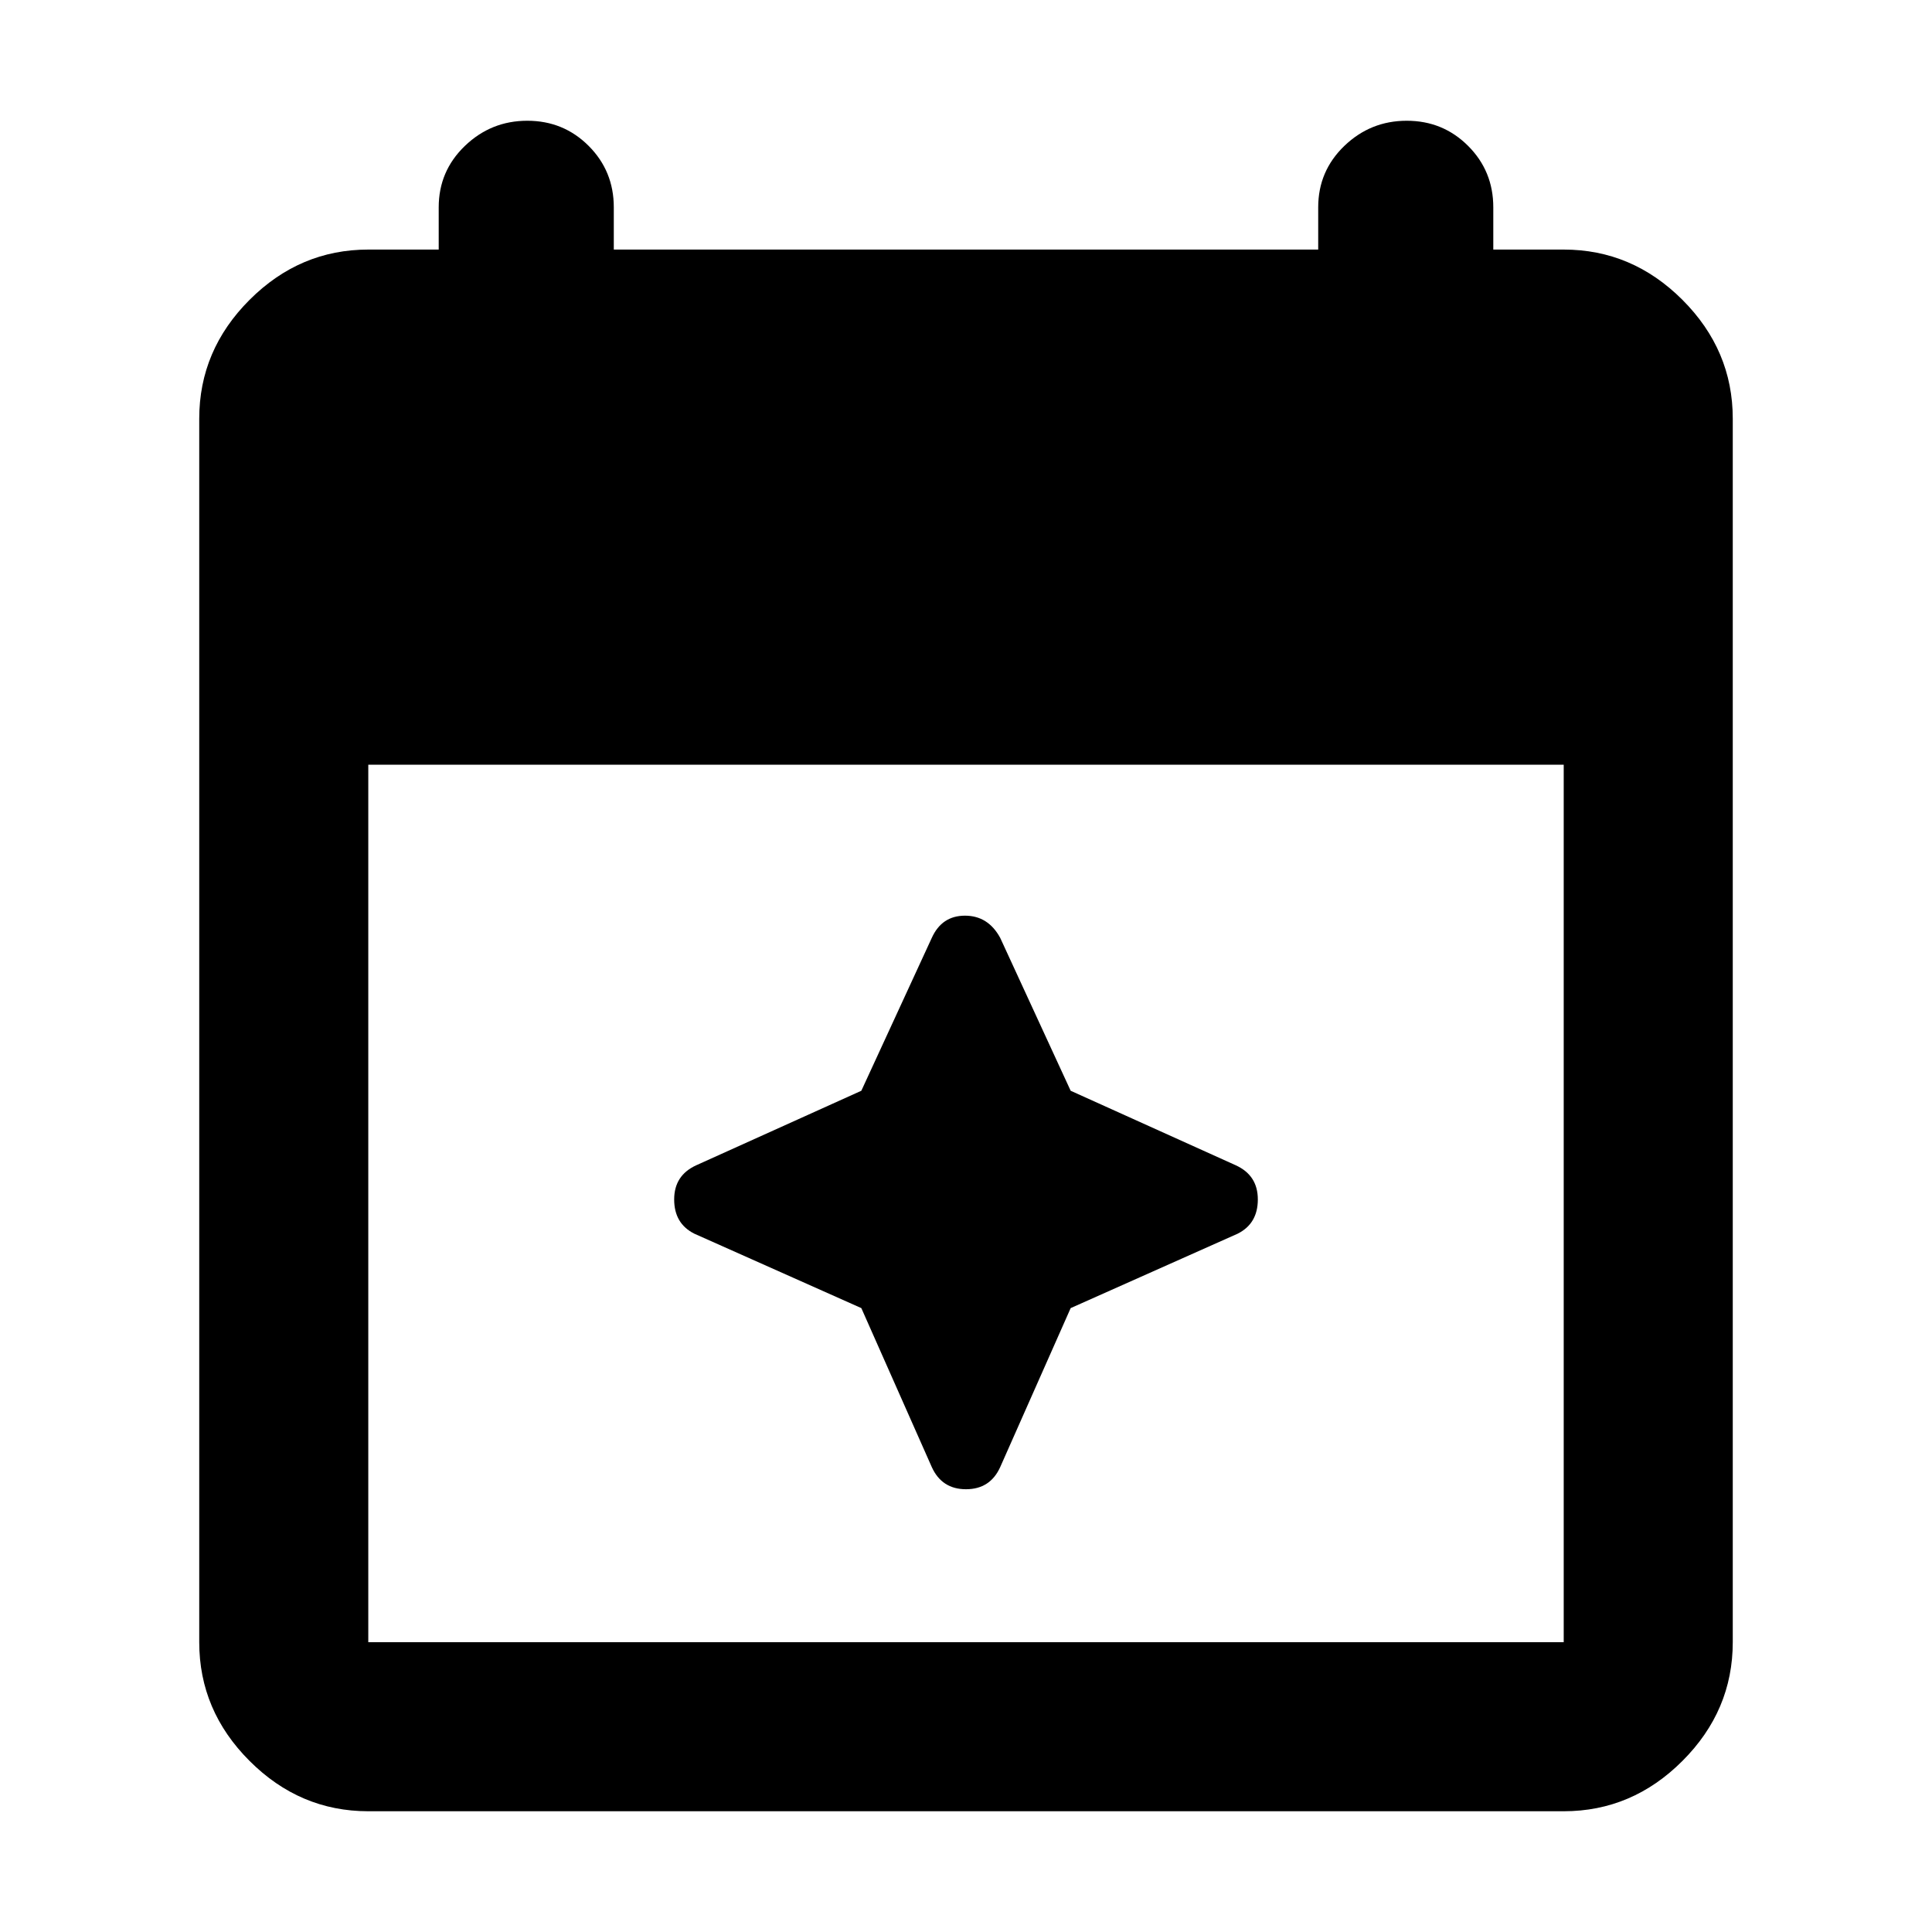 <svg xmlns="http://www.w3.org/2000/svg" height="40" width="40"><path d="M7.625 37.5q-1.417 0-2.458-1.042Q4.125 35.417 4.125 34V8.667q0-1.417 1.042-2.459 1.041-1.041 2.458-1.041h1.458v-.875q0-.75.542-1.271.542-.521 1.292-.521t1.271.521q.52.521.52 1.271v.875h14.584v-.875q0-.75.541-1.271.542-.521 1.292-.521t1.271.521q.521.521.521 1.271v.875h1.458q1.417 0 2.458 1.041 1.042 1.042 1.042 2.459V34q0 1.417-1.042 2.458-1.041 1.042-2.458 1.042Zm0-3.5h24.75V15.833H7.625V34Zm11.667-3.625-1.459-3.292-3.458-1.541q-.417-.209-.417-.709t.459-.708l3.416-1.542 1.459-3.166q.208-.459.687-.459.479 0 .729.459l1.459 3.166 3.416 1.542q.459.208.459.708t-.417.709l-3.458 1.541-1.459 3.292q-.208.458-.708.458t-.708-.458Z"/></svg>